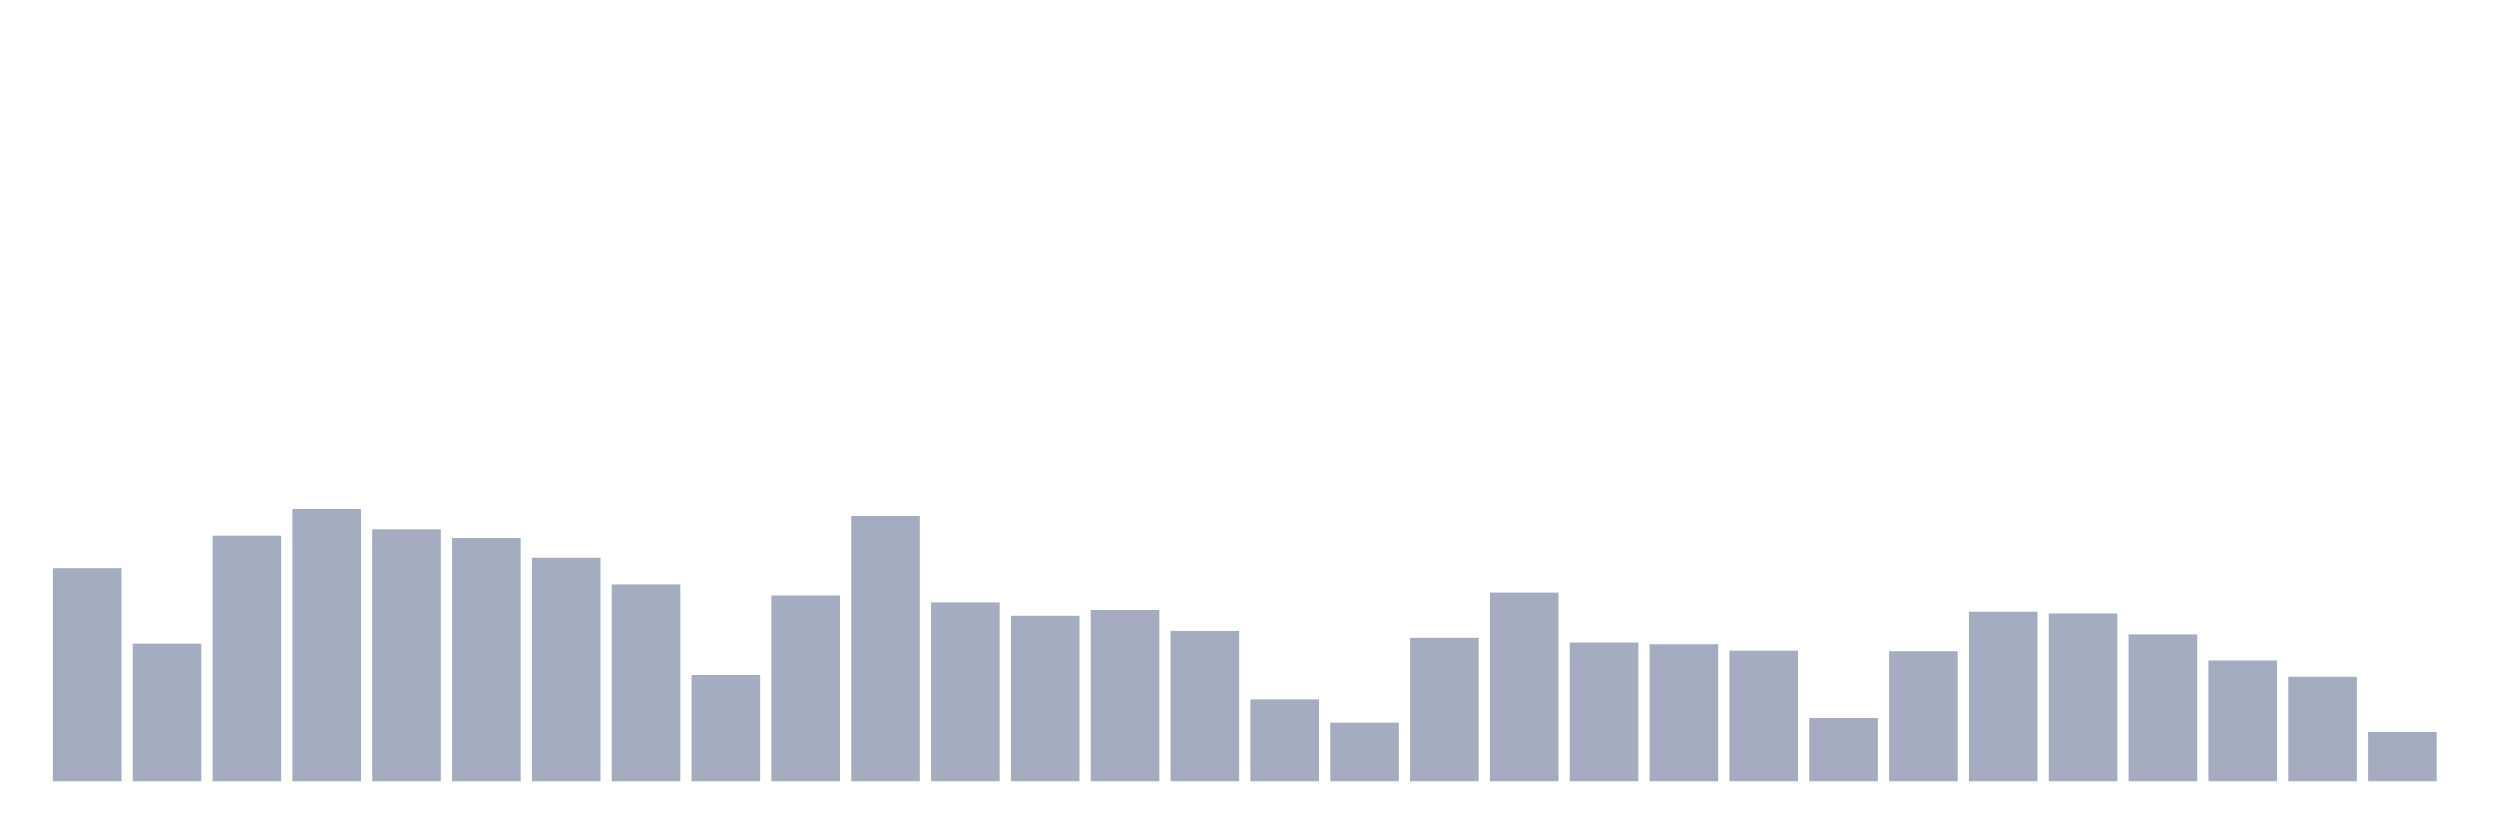 <svg xmlns="http://www.w3.org/2000/svg" viewBox="0 0 480 160"><g transform="translate(10,10)"><rect class="bar" x="0.153" width="13.175" y="99.092" height="40.908" fill="rgb(164,173,192)"></rect><rect class="bar" x="15.482" width="13.175" y="113.583" height="26.417" fill="rgb(164,173,192)"></rect><rect class="bar" x="30.81" width="13.175" y="92.85" height="47.15" fill="rgb(164,173,192)"></rect><rect class="bar" x="46.138" width="13.175" y="87.723" height="52.277" fill="rgb(164,173,192)"></rect><rect class="bar" x="61.466" width="13.175" y="91.624" height="48.376" fill="rgb(164,173,192)"></rect><rect class="bar" x="76.794" width="13.175" y="93.296" height="46.704" fill="rgb(164,173,192)"></rect><rect class="bar" x="92.123" width="13.175" y="97.086" height="42.914" fill="rgb(164,173,192)"></rect><rect class="bar" x="107.451" width="13.175" y="102.213" height="37.787" fill="rgb(164,173,192)"></rect><rect class="bar" x="122.779" width="13.175" y="119.602" height="20.398" fill="rgb(164,173,192)"></rect><rect class="bar" x="138.107" width="13.175" y="104.331" height="35.669" fill="rgb(164,173,192)"></rect><rect class="bar" x="153.436" width="13.175" y="89.061" height="50.939" fill="rgb(164,173,192)"></rect><rect class="bar" x="168.764" width="13.175" y="105.669" height="34.331" fill="rgb(164,173,192)"></rect><rect class="bar" x="184.092" width="13.175" y="108.232" height="31.768" fill="rgb(164,173,192)"></rect><rect class="bar" x="199.42" width="13.175" y="107.118" height="32.882" fill="rgb(164,173,192)"></rect><rect class="bar" x="214.748" width="13.175" y="111.131" height="28.869" fill="rgb(164,173,192)"></rect><rect class="bar" x="230.077" width="13.175" y="124.283" height="15.717" fill="rgb(164,173,192)"></rect><rect class="bar" x="245.405" width="13.175" y="128.742" height="11.258" fill="rgb(164,173,192)"></rect><rect class="bar" x="260.733" width="13.175" y="112.468" height="27.532" fill="rgb(164,173,192)"></rect><rect class="bar" x="276.061" width="13.175" y="103.774" height="36.226" fill="rgb(164,173,192)"></rect><rect class="bar" x="291.39" width="13.175" y="113.36" height="26.64" fill="rgb(164,173,192)"></rect><rect class="bar" x="306.718" width="13.175" y="113.694" height="26.306" fill="rgb(164,173,192)"></rect><rect class="bar" x="322.046" width="13.175" y="114.92" height="25.08" fill="rgb(164,173,192)"></rect><rect class="bar" x="337.374" width="13.175" y="127.85" height="12.15" fill="rgb(164,173,192)"></rect><rect class="bar" x="352.702" width="13.175" y="115.032" height="24.968" fill="rgb(164,173,192)"></rect><rect class="bar" x="368.031" width="13.175" y="107.452" height="32.548" fill="rgb(164,173,192)"></rect><rect class="bar" x="383.359" width="13.175" y="107.787" height="32.213" fill="rgb(164,173,192)"></rect><rect class="bar" x="398.687" width="13.175" y="111.799" height="28.201" fill="rgb(164,173,192)"></rect><rect class="bar" x="414.015" width="13.175" y="116.815" height="23.185" fill="rgb(164,173,192)"></rect><rect class="bar" x="429.344" width="13.175" y="119.936" height="20.064" fill="rgb(164,173,192)"></rect><rect class="bar" x="444.672" width="13.175" y="130.525" height="9.475" fill="rgb(164,173,192)"></rect></g></svg>
